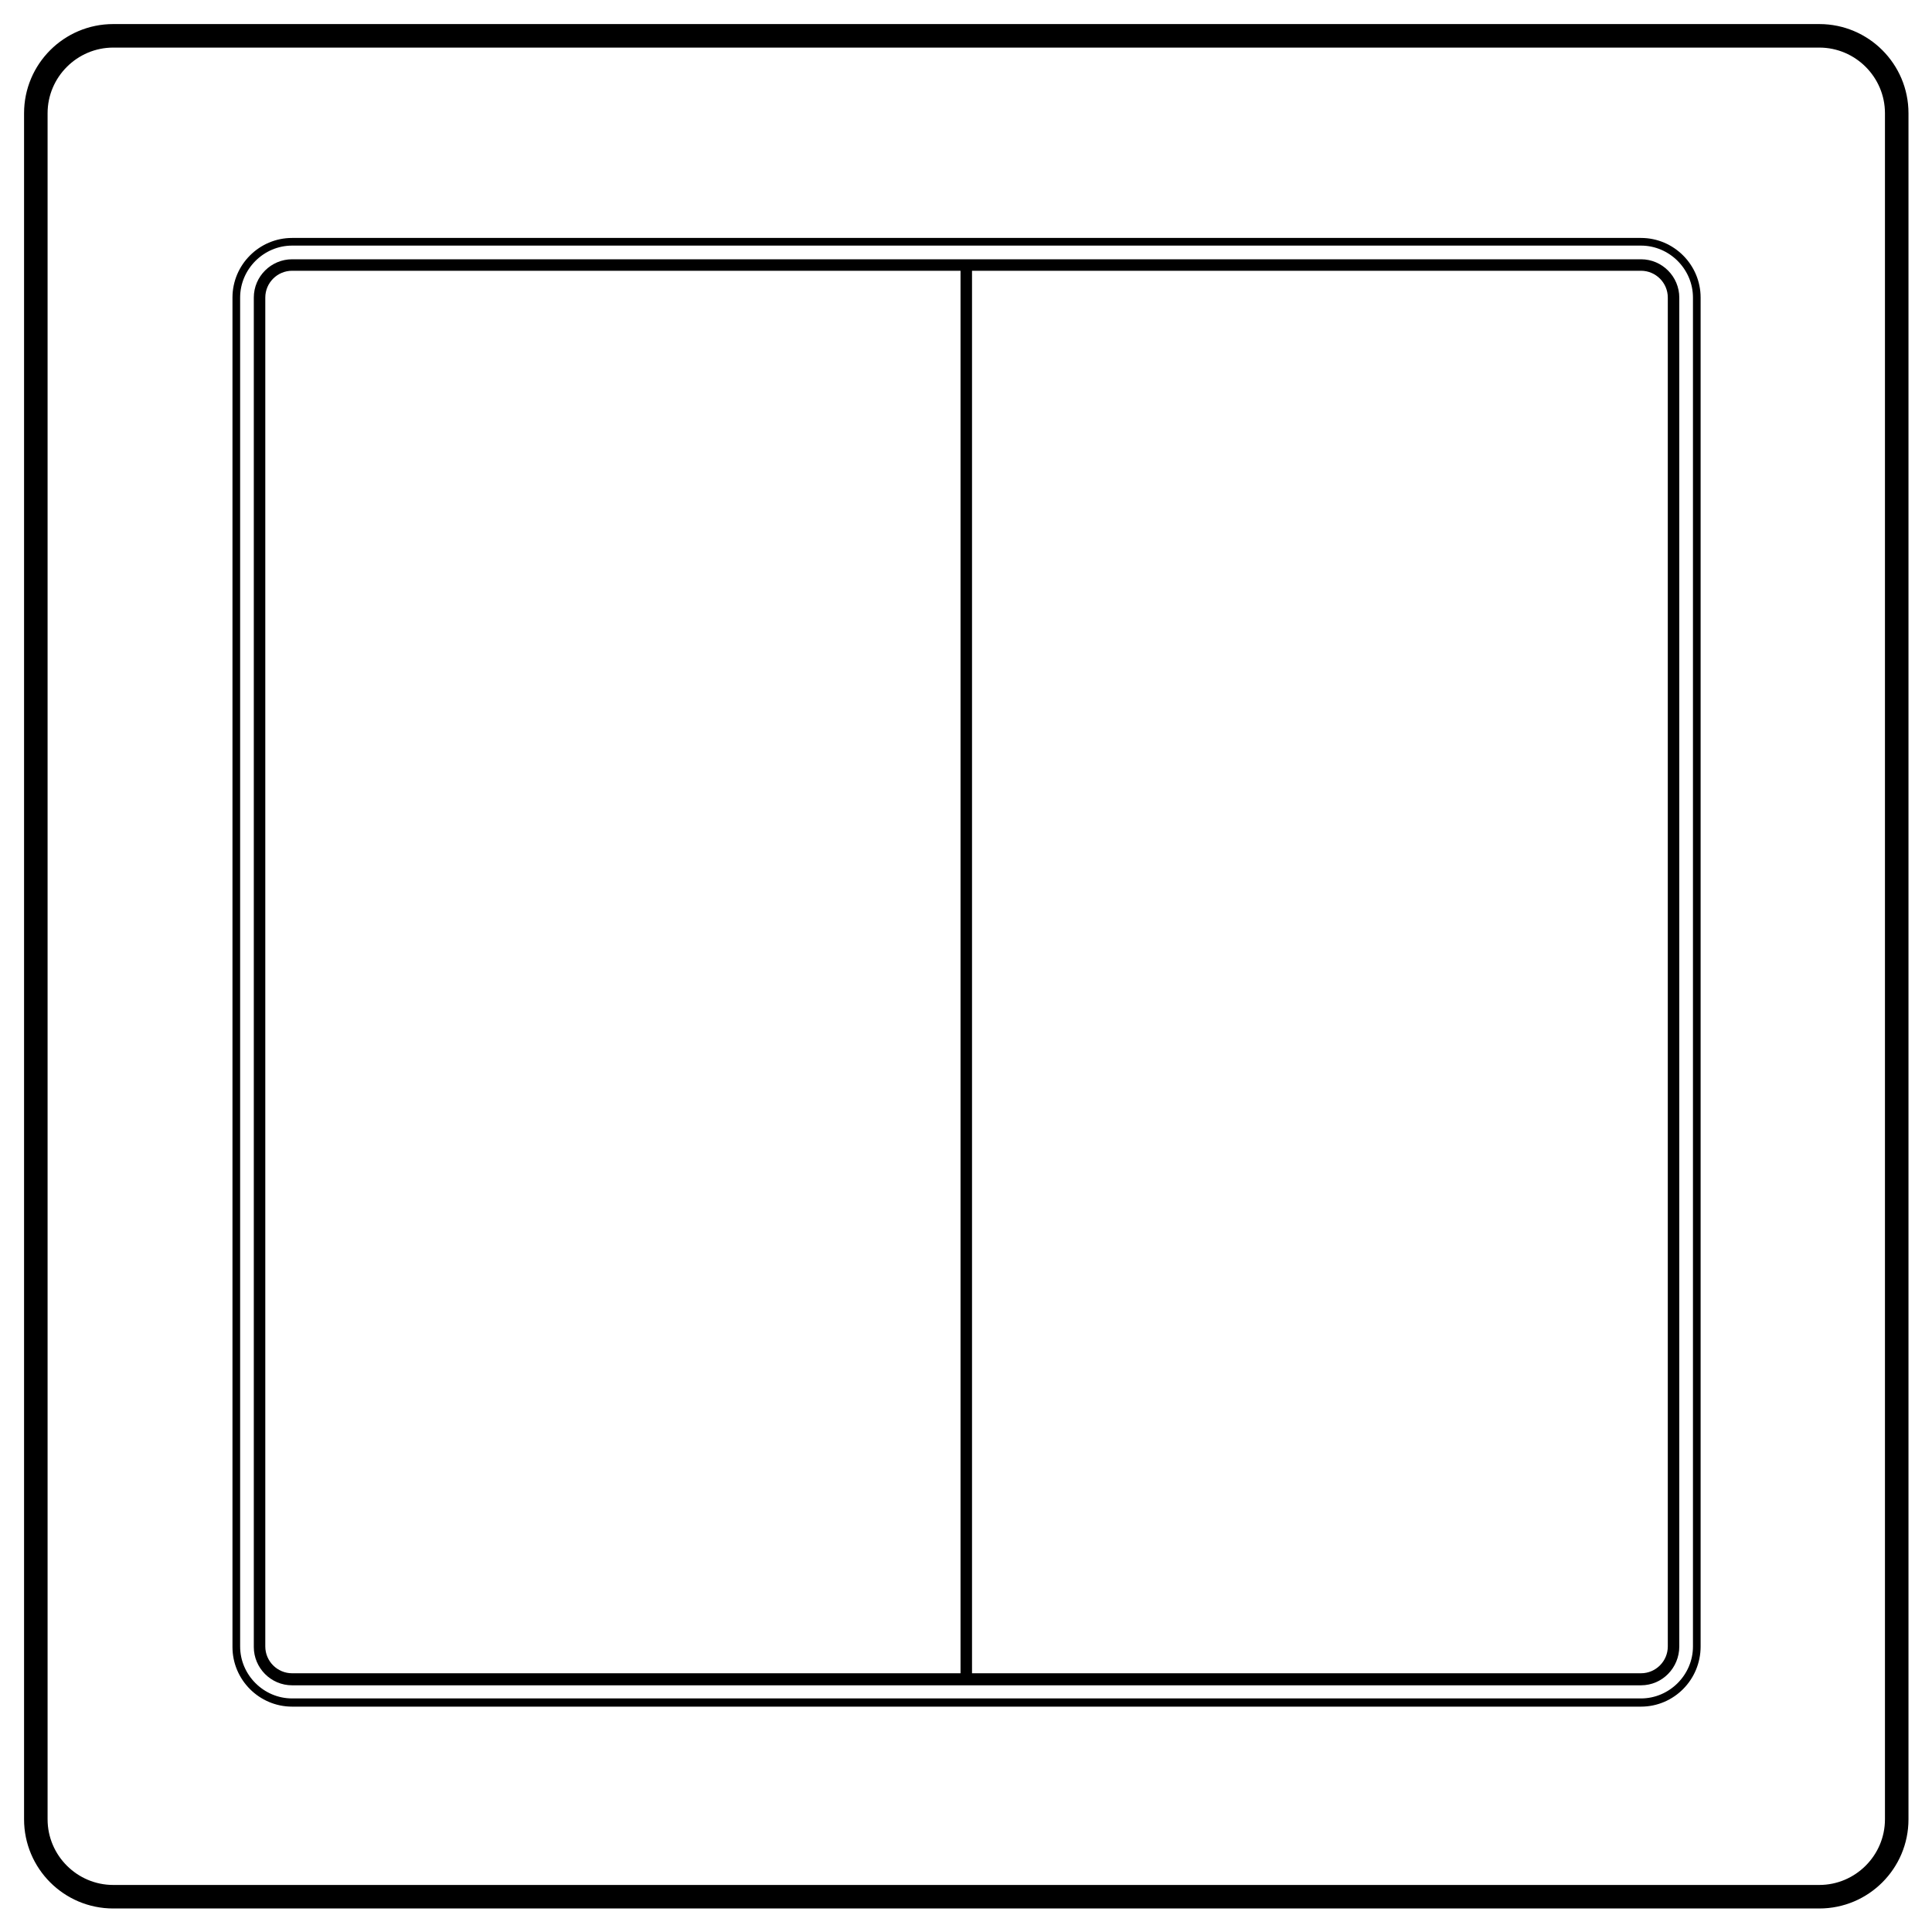 <?xml version="1.0" encoding="utf-8"?>
<!-- Generator: Adobe Illustrator 21.0.0, SVG Export Plug-In . SVG Version: 6.00 Build 0)  -->
<svg version="1.1" id="Layer_1" xmlns="http://www.w3.org/2000/svg" xmlns:xlink="http://www.w3.org/1999/xlink" x="0px" y="0px"
	 viewBox="0 0 353.2 353.2" style="enable-background:new 0 0 353.2 353.2;" xml:space="preserve">
<style type="text/css">
	.st0{fill:#296FB6;}
</style>
<g>
	<path d="M332.6,348.9H20.7c-9,0-16.3-7.3-16.3-16.3V20.7c0-9,7.3-16.3,16.3-16.3h311.9c9,0,16.3,7.3,16.3,16.3v311.9
		C348.9,341.6,341.6,348.9,332.6,348.9z M20.7,8.7c-6.6,0-12,5.4-12,12v311.9c0,6.6,5.4,12,12,12h311.9c6.6,0,12-5.4,12-12V20.7
		c0-6.6-5.4-12-12-12C332.6,8.7,20.7,8.7,20.7,8.7z"/>
</g>
<g>
	<path d="M300,312H53.4c-6,0-10.9-4.9-10.9-10.9V54.4c0-6,4.9-10.9,10.9-10.9H300c6,0,10.9,4.9,10.9,10.9V301
		C310.9,307.1,306,312,300,312z M53.4,44.9c-5.2,0-9.5,4.3-9.5,9.5V301c0,5.2,4.3,9.5,9.5,9.5H300c5.2,0,9.5-4.3,9.5-9.5V54.4
		c0-5.2-4.3-9.5-9.5-9.5H53.4z"/>
</g>
<g>
	<path d="M300,308.1H53.4c-3.9,0-7-3.2-7-7V54.4c0-3.9,3.2-7,7-7H300c3.9,0,7,3.2,7,7V301C307,304.9,303.9,308.1,300,308.1z
		 M53.4,49.5c-2.7,0-4.9,2.2-4.9,4.9V301c0,2.7,2.2,4.9,4.9,4.9H300c2.7,0,4.9-2.2,4.9-4.9V54.4c0-2.7-2.2-4.9-4.9-4.9H53.4z"/>
</g>
<g>
	<rect x="175.6" y="48.5" width="2.1" height="258.6"/>
</g>

</svg>
